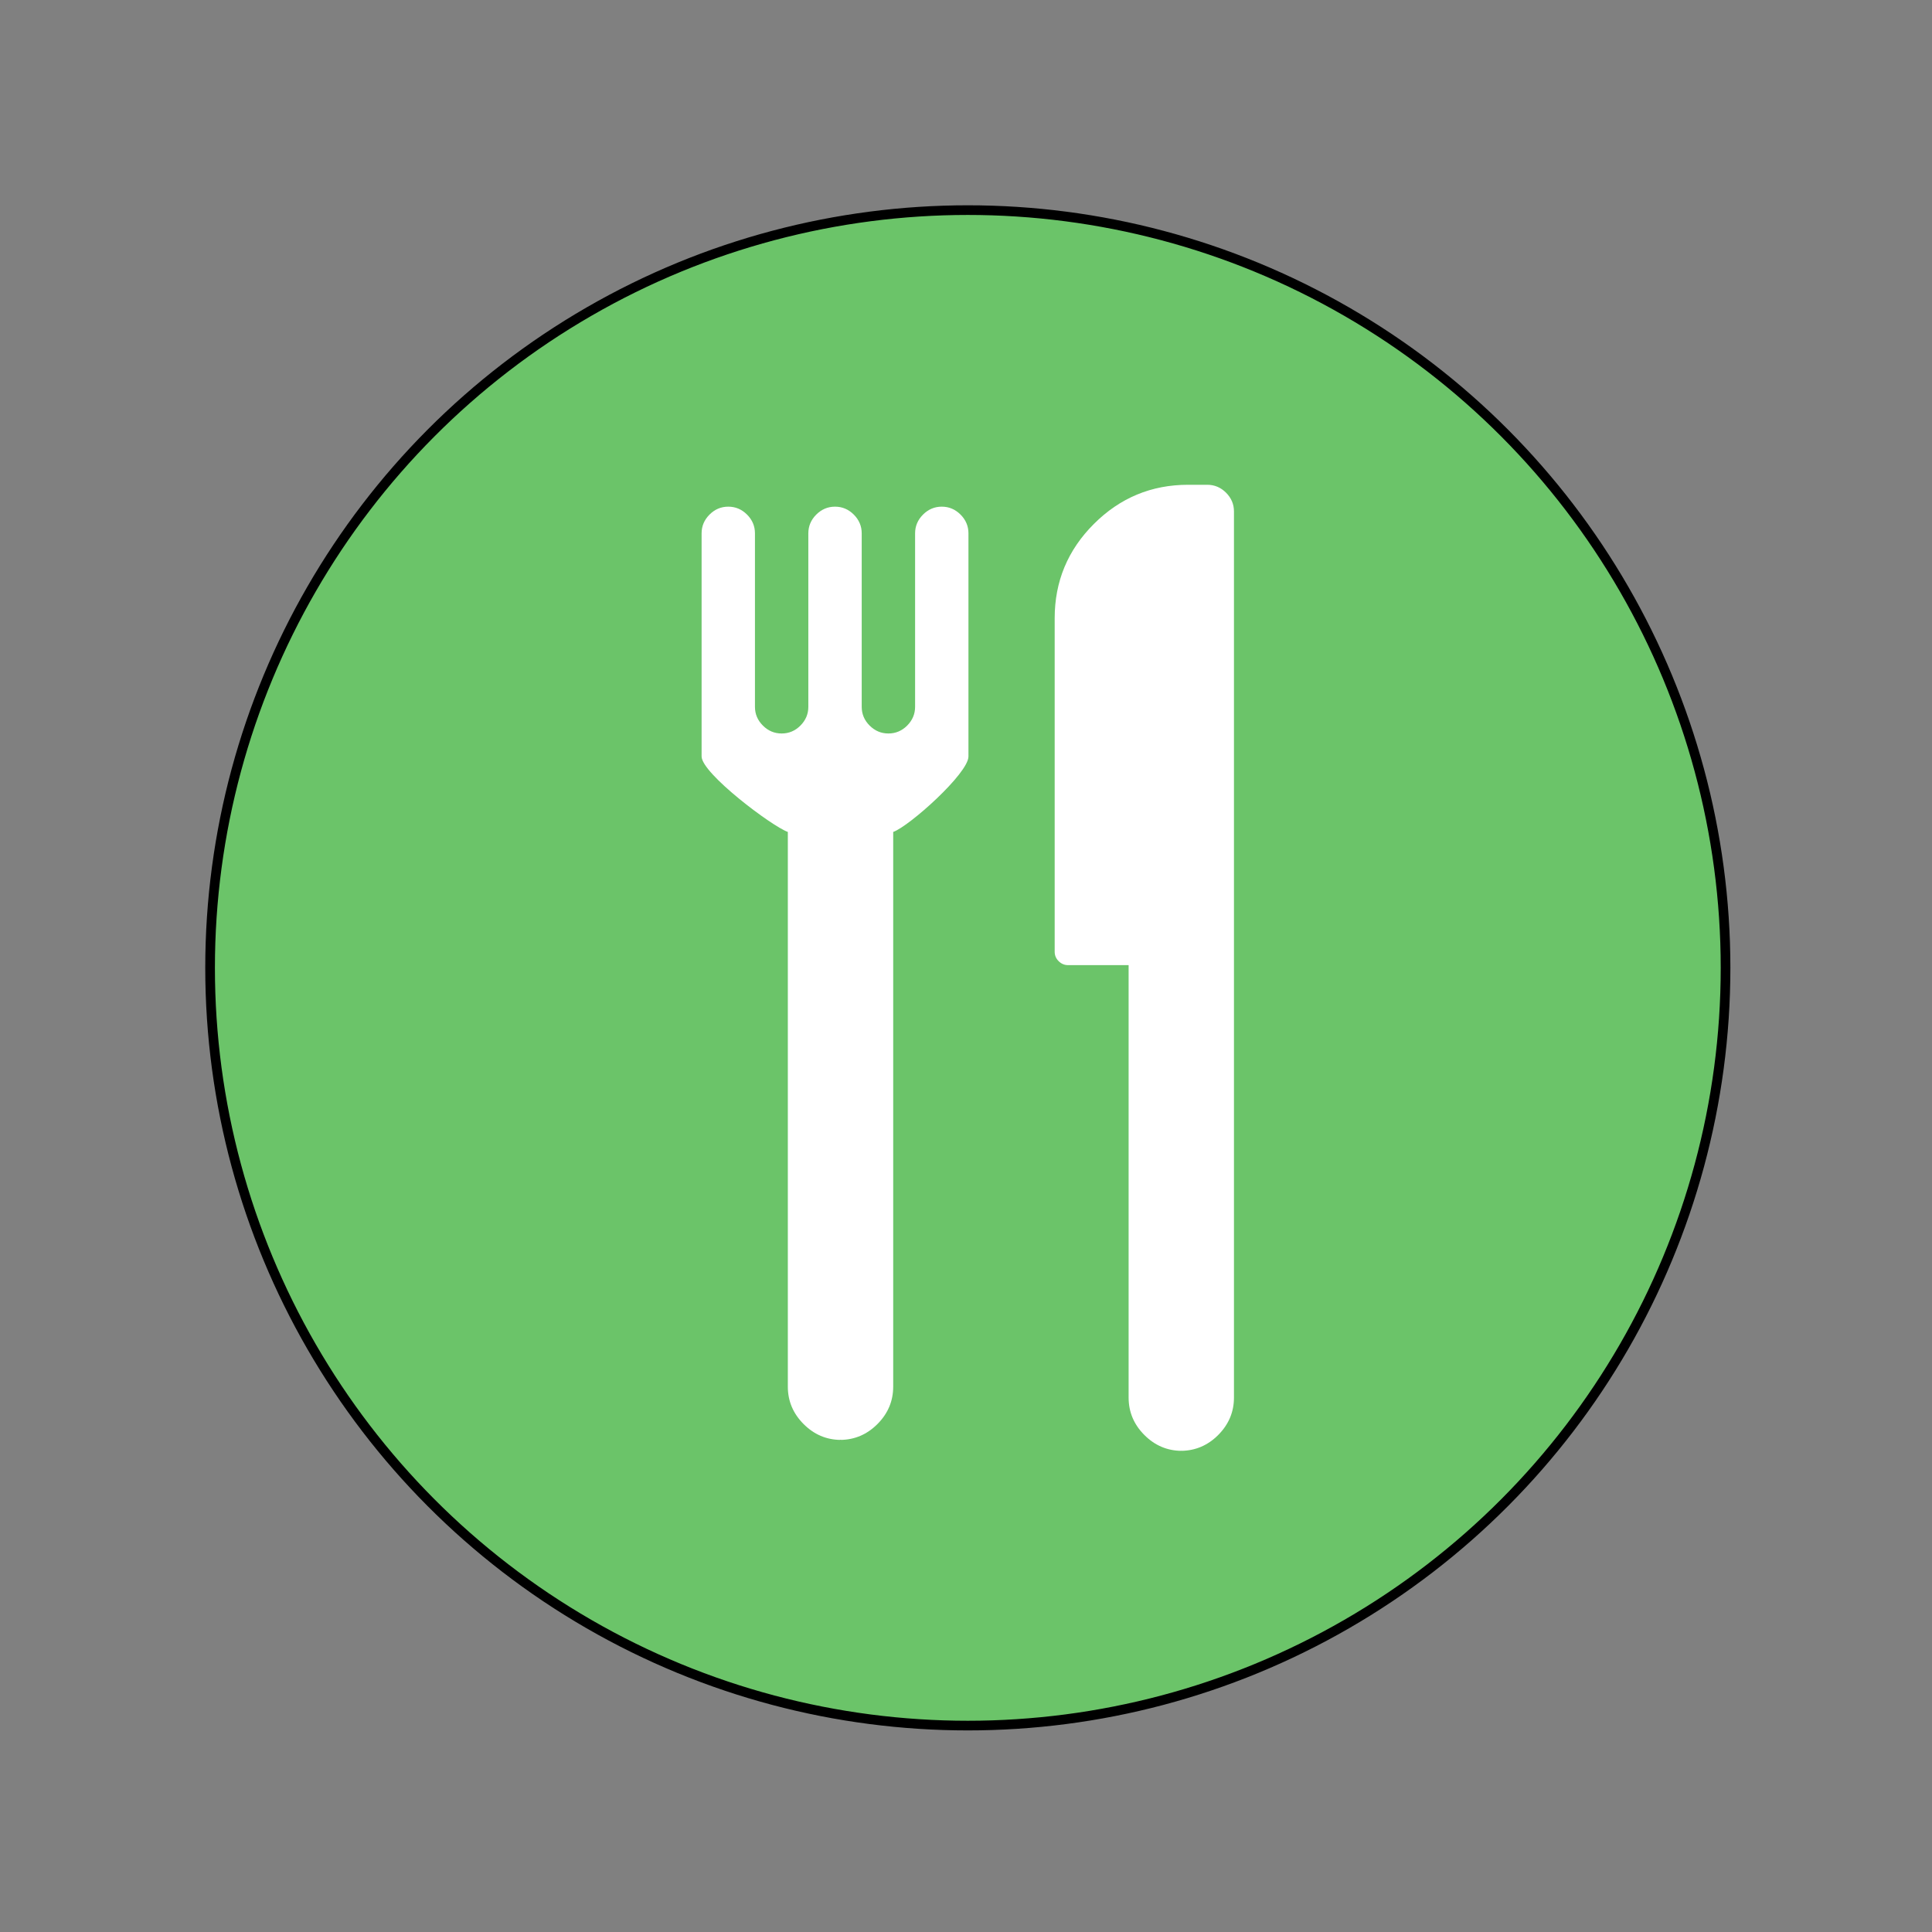 <?xml version="1.0" encoding="utf-8"?>
<!-- Generator: Adobe Illustrator 16.0.0, SVG Export Plug-In . SVG Version: 6.00 Build 0)  -->
<!DOCTYPE svg PUBLIC "-//W3C//DTD SVG 1.1//EN" "http://www.w3.org/Graphics/SVG/1.1/DTD/svg11.dtd">
<svg version="1.1" id="Icons" xmlns:x="http://ns.adobe.com/Extensibility/1.0/" xmlns:i="http://ns.adobe.com/AdobeIllustrator/10.0/" xmlns:graph="http://ns.adobe.com/Graphs/1.0/"
	 xmlns="http://www.w3.org/2000/svg" xmlns:xlink="http://www.w3.org/1999/xlink" x="0px" y="0px" width="100px" height="100px"
	 viewBox="0 0 100 100" enable-background="new 0 0 100 100" xml:space="preserve">
<rect x="0" y="0" width="100" height="100" fill="#808080" stroke="none"/>
<circle fill="#6BC469" stroke="#000000" stroke-width="0.5" stroke-miterlimit="10" cx="50.094" cy="50.096" r="39.22"/>
<g>
	<path fill="#FFFFFF" d="M40.778,43.061V71.77c0,0.75,0.273,1.396,0.82,1.943c0.538,0.537,1.174,0.809,1.907,0.816
		c0.732-0.008,1.369-0.279,1.907-0.816c0.547-0.547,0.82-1.193,0.82-1.943V43.061c0.819-0.287,3.895-3.028,3.895-3.907V27.606
		c0-0.374-0.137-0.697-0.41-0.971c-0.273-0.273-0.597-0.41-0.971-0.41s-0.698,0.137-0.971,0.41c-0.274,0.274-0.41,0.598-0.41,0.971
		v8.979c0,0.374-0.138,0.697-0.41,0.971c-0.273,0.273-0.598,0.409-0.972,0.409s-0.697-0.136-0.971-0.409
		c-0.274-0.273-0.41-0.597-0.41-0.971v-8.979c0-0.374-0.137-0.697-0.41-0.971c-0.273-0.273-0.597-0.41-0.971-0.41
		c-0.375,0-0.698,0.137-0.972,0.41c-0.273,0.274-0.41,0.598-0.41,0.971v8.979c0,0.374-0.137,0.697-0.41,0.971
		s-0.597,0.409-0.971,0.409c-0.375,0-0.698-0.136-0.971-0.409c-0.274-0.273-0.411-0.597-0.411-0.971v-8.979
		c0-0.374-0.136-0.697-0.41-0.971c-0.273-0.273-0.597-0.41-0.971-0.41c-0.375,0-0.698,0.137-0.971,0.41
		c-0.273,0.274-0.41,0.598-0.41,0.971v11.547C36.316,40.031,39.958,42.772,40.778,43.061z"/>
	<path fill="#1D1D1B" d="M43.541,74.532c-0.012,0-0.023-0.005-0.035-0.005c-0.012,0-0.022,0.005-0.035,0.005H43.541z"/>
	<path fill="#1D1D1B" d="M61.18,75.1c-0.013,0-0.023-0.004-0.035-0.004S61.122,75.1,61.109,75.1H61.18z"/>
	<path fill="#FFFFFF" d="M55.281,49.955h3.136v22.381c0,0.749,0.272,1.396,0.819,1.943c0.537,0.537,1.175,0.809,1.906,0.816
		c0.733-0.009,1.371-0.279,1.908-0.816c0.547-0.547,0.82-1.194,0.82-1.943V26.473c0-0.373-0.137-0.697-0.41-0.971
		c-0.273-0.273-0.598-0.41-0.973-0.41h-0.991c-1.899,0-3.524,0.676-4.878,2.028c-1.354,1.353-2.028,2.979-2.028,4.878v17.266
		c0,0.188,0.068,0.35,0.205,0.485C54.934,49.887,55.096,49.955,55.281,49.955z"/>
</g>
</svg>
